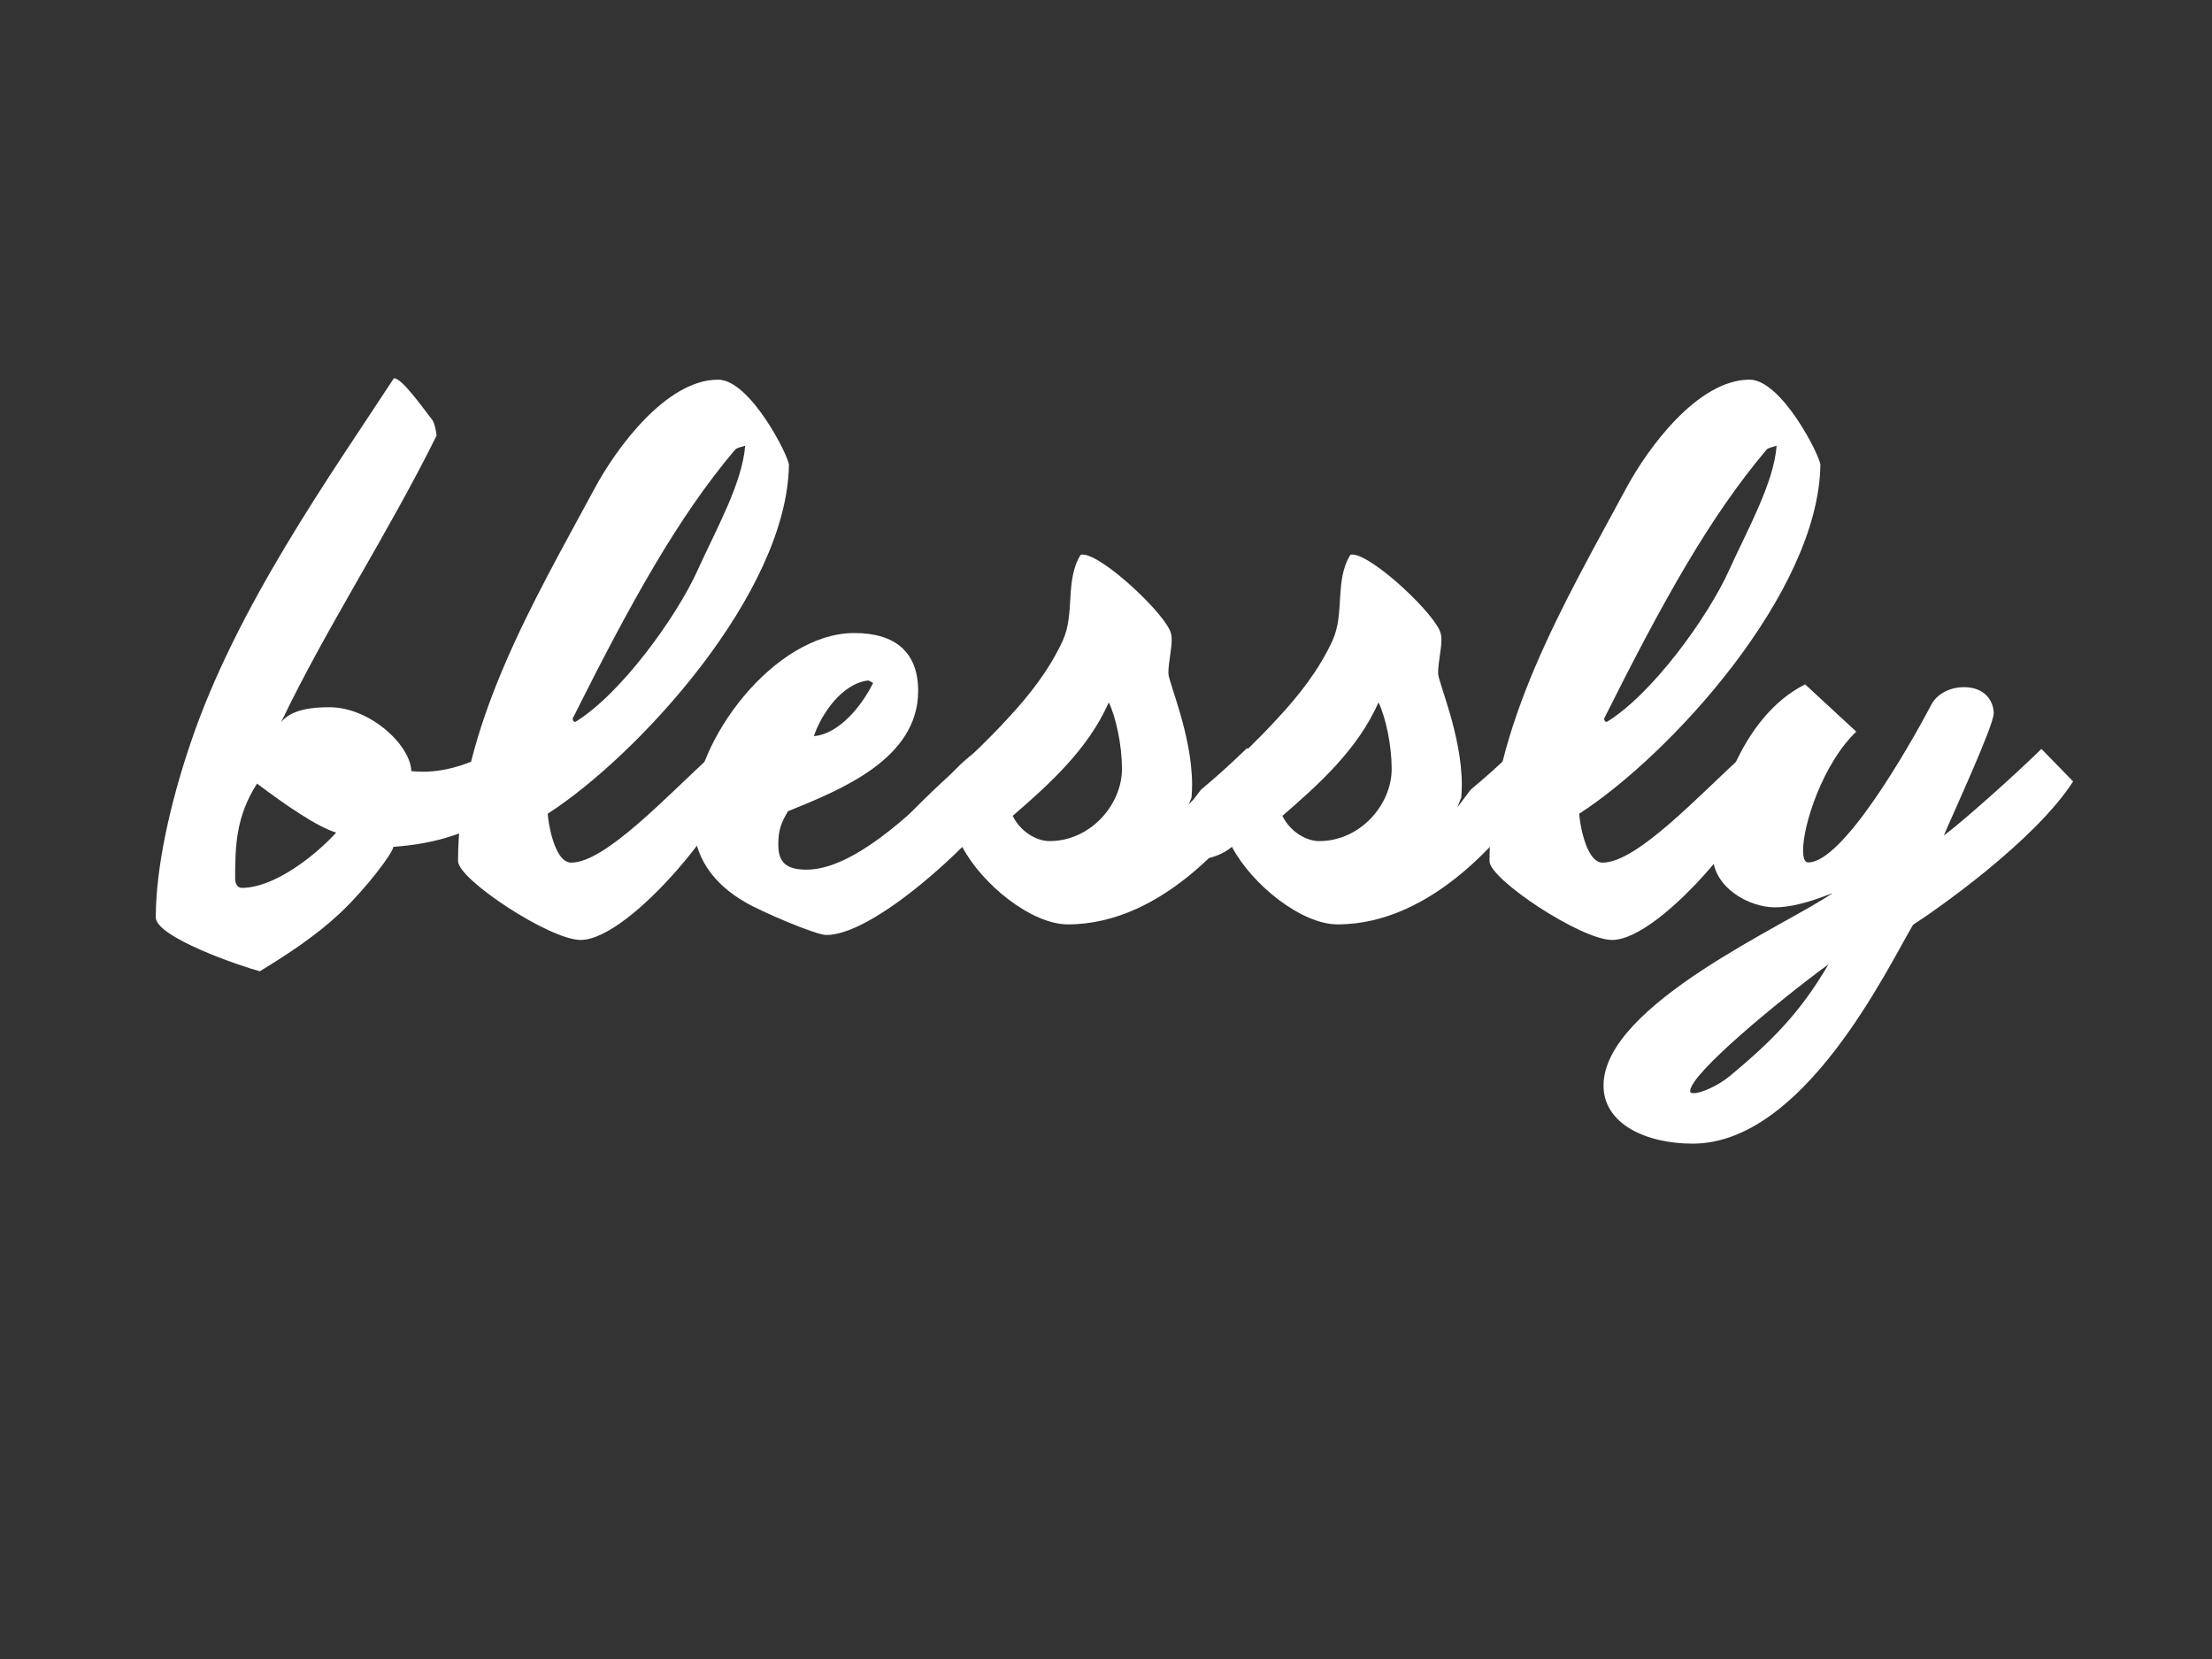 <svg xmlns="http://www.w3.org/2000/svg" xmlns:xlink="http://www.w3.org/1999/xlink" width="100" zoomAndPan="magnify" viewBox="0 0 75 56.25" height="75" preserveAspectRatio="xMidYMid meet" version="1.0"><rect x="0" y="0" width="75" height="56.25" fill="#333333" stroke="none"/><defs><g/></defs><g fill="#FFFFFF" fill-opacity="1"><g transform="translate(6.262, 31.6)"><g><path d="M 8.539 -16.828 C 8.539 -16.91 8.484 -17.238 8.395 -17.363 C 8.062 -17.785 7.371 -18.777 7.094 -18.777 C 4.969 -15.52 1.742 -11.012 0.188 -6.371 C -0.496 -4.352 -0.98 -2.176 -0.98 -0.496 C -0.98 0.176 1.887 1.156 2.547 1.332 C 3.496 0.754 4.453 0.125 5.27 -0.641 C 6.145 -1.465 7.062 -2.68 7.074 -2.887 C 8.484 -2.988 9.773 -3.352 10.898 -4.227 C 11.188 -4.453 11.363 -4.98 11.363 -5.445 C 11.363 -5.68 11.25 -6.34 10.941 -6.34 C 10.836 -6.34 10.715 -6.27 10.57 -6.188 C 9.797 -5.754 8.961 -5.434 8.074 -5.434 C 7.938 -5.434 7.816 -5.445 7.684 -5.453 C 7.66 -6.332 6.289 -7.621 4.906 -7.621 C 4.352 -7.621 3.621 -7.559 3.27 -7.113 C 4.773 -10.27 6.887 -13.488 8.539 -16.828 Z M 1.938 -1.496 C 1.773 -1.496 1.711 -1.66 1.711 -1.805 C 1.711 -2.887 1.73 -3.906 2.453 -5.031 C 3.414 -4.309 4.484 -3.566 5.137 -3.371 C 4.484 -2.648 3.074 -1.496 1.938 -1.496 Z M 1.938 -1.496 "/></g></g></g><g fill="#FFFFFF" fill-opacity="1"><g transform="translate(15.964, 31.6)"><g><path d="M 3.723 0.27 C 5.414 0.27 9.055 -4.188 9.055 -5.609 C 9.055 -5.906 8.898 -6.164 8.621 -6.164 C 8.496 -6.164 8.32 -6.137 8.168 -5.992 C 6.66 -4.629 4.566 -2.352 3.402 -2.352 C 2.816 -2.352 2.609 -3.805 2.609 -4.012 C 5.68 -5.992 10.723 -11.496 10.785 -15.836 C 10.785 -16.117 9.477 -18.727 8.383 -18.727 C 6.629 -18.727 4.93 -16.406 4.195 -15.035 C 2.164 -11.258 -0.434 -6.93 -0.434 -2.402 C -0.434 -1.785 2.672 0.27 3.723 0.27 Z M 3.547 -7.125 C 3.477 -7.125 3.465 -7.156 3.453 -7.238 C 5.465 -11.258 7.031 -14.062 8.941 -16.332 C 9.012 -16.426 9.168 -16.438 9.301 -16.488 C 9.207 -15.219 8.301 -13.621 7.691 -12.27 C 6.98 -10.691 5.094 -8.074 3.547 -7.125 Z M 3.547 -7.125 "/></g></g></g><g fill="#FFFFFF" fill-opacity="1"><g transform="translate(23.893, 31.6)"><g><path d="M 8.145 -5.137 C 7.012 -4.02 5.031 -2.113 3.453 -2.113 C 2.672 -2.113 2.496 -2.445 2.496 -2.98 C 2.496 -3.484 2.609 -3.723 2.824 -4.094 C 4.621 -4.824 7.238 -5.867 7.238 -8.176 C 7.238 -9.465 6.484 -10.137 5.074 -10.137 C 2.391 -10.137 -0.402 -6.516 -0.402 -3.887 C -0.402 -2.527 0.32 -1.617 1.371 -1.012 C 1.898 -0.699 3.762 0.102 4.125 0.102 C 5.742 0.102 9.031 -2.961 9.93 -4.238 C 10.27 -4.723 10.527 -5.301 10.527 -5.949 C 10.527 -6.32 10.352 -6.371 10.156 -6.371 C 10.074 -6.371 9.992 -6.363 9.918 -6.363 C 9.199 -6.363 8.445 -5.434 8.145 -5.137 Z M 5.711 -8.445 C 5.332 -7.672 4.559 -6.711 3.703 -6.641 C 3.93 -7.332 4.621 -8.414 5.535 -8.527 C 5.59 -8.527 5.641 -8.477 5.711 -8.445 Z M 5.711 -8.445 "/></g></g></g><g fill="#FFFFFF" fill-opacity="1"><g transform="translate(32.646, 31.6)"><g><path d="M 7.062 -10.105 C 6.938 -10.723 4.734 -12.797 4.062 -12.797 C 4.031 -12.797 4.012 -12.797 3.992 -12.785 C 3.453 -11.91 3.816 -10.805 3.383 -9.867 C 2.918 -8.867 2.246 -8.012 1.504 -7.219 C 0.094 -5.691 -0.445 -5.422 -1.906 -3.898 C -2.219 -3.578 -2.352 -3.383 -2.352 -3.188 C -2.352 -2.609 -1.34 -2.484 -0.98 -2.484 C -0.805 -2.484 -0.352 -2.609 -0.02 -2.887 C 0.66 -1.598 2.34 -0.258 3.559 -0.258 C 6.836 -0.258 9.383 -3.402 10.516 -5.176 C 10.547 -5.188 9.641 -6.164 9.641 -6.238 C 8.855 -5.484 8.598 -5.27 8.074 -4.824 L 7.621 -4.227 L 7.754 -4.559 C 7.766 -4.703 7.773 -4.848 7.773 -4.992 C 7.773 -6.672 6.969 -8.477 6.969 -8.773 C 6.969 -9.145 7.082 -9.57 7.082 -9.91 C 7.082 -9.969 7.074 -10.043 7.062 -10.105 Z M 4.949 -7.785 C 5.195 -7.27 5.395 -6.332 5.395 -5.527 C 5.395 -4.32 4.332 -3.082 2.938 -3.082 C 2.496 -3.082 1.949 -3.402 1.691 -3.938 C 2.906 -4.992 4.238 -6.176 4.949 -7.785 Z M 4.949 -7.785 "/></g></g></g><g fill="#FFFFFF" fill-opacity="1"><g transform="translate(41.791, 31.6)"><g><path d="M 7.062 -10.105 C 6.938 -10.723 4.734 -12.797 4.062 -12.797 C 4.031 -12.797 4.012 -12.797 3.992 -12.785 C 3.453 -11.91 3.816 -10.805 3.383 -9.867 C 2.918 -8.867 2.246 -8.012 1.504 -7.219 C 0.094 -5.691 -0.445 -5.422 -1.906 -3.898 C -2.219 -3.578 -2.352 -3.383 -2.352 -3.188 C -2.352 -2.609 -1.34 -2.484 -0.98 -2.484 C -0.805 -2.484 -0.352 -2.609 -0.02 -2.887 C 0.66 -1.598 2.34 -0.258 3.559 -0.258 C 6.836 -0.258 9.383 -3.402 10.516 -5.176 C 10.547 -5.188 9.641 -6.164 9.641 -6.238 C 8.855 -5.484 8.598 -5.27 8.074 -4.824 L 7.621 -4.227 L 7.754 -4.559 C 7.766 -4.703 7.773 -4.848 7.773 -4.992 C 7.773 -6.672 6.969 -8.477 6.969 -8.773 C 6.969 -9.145 7.082 -9.57 7.082 -9.91 C 7.082 -9.969 7.074 -10.043 7.062 -10.105 Z M 4.949 -7.785 C 5.195 -7.27 5.395 -6.332 5.395 -5.527 C 5.395 -4.32 4.332 -3.082 2.938 -3.082 C 2.496 -3.082 1.949 -3.402 1.691 -3.938 C 2.906 -4.992 4.238 -6.176 4.949 -7.785 Z M 4.949 -7.785 "/></g></g></g><g fill="#FFFFFF" fill-opacity="1"><g transform="translate(50.937, 31.6)"><g><path d="M 3.723 0.27 C 5.414 0.27 9.055 -4.188 9.055 -5.609 C 9.055 -5.906 8.898 -6.164 8.621 -6.164 C 8.496 -6.164 8.32 -6.137 8.168 -5.992 C 6.66 -4.629 4.566 -2.352 3.402 -2.352 C 2.816 -2.352 2.609 -3.805 2.609 -4.012 C 5.68 -5.992 10.723 -11.496 10.785 -15.836 C 10.785 -16.117 9.477 -18.727 8.383 -18.727 C 6.629 -18.727 4.93 -16.406 4.195 -15.035 C 2.164 -11.258 -0.434 -6.93 -0.434 -2.402 C -0.434 -1.785 2.672 0.27 3.723 0.27 Z M 3.547 -7.125 C 3.477 -7.125 3.465 -7.156 3.453 -7.238 C 5.465 -11.258 7.031 -14.062 8.941 -16.332 C 9.012 -16.426 9.168 -16.438 9.301 -16.488 C 9.207 -15.219 8.301 -13.621 7.691 -12.27 C 6.98 -10.691 5.094 -8.074 3.547 -7.125 Z M 3.547 -7.125 "/></g></g></g><g fill="#FFFFFF" fill-opacity="1"><g transform="translate(58.865, 31.6)"><g><path d="M 7.043 -3.27 C 7.258 -3.805 8.734 -6.98 8.734 -7.414 C 8.734 -7.797 8.465 -8.301 7.723 -8.301 C 7.289 -8.301 6.824 -8.105 6.609 -7.691 C 5.805 -6.164 3.609 -2.359 2.445 -2.359 C 2.32 -2.359 2.27 -2.516 2.27 -2.773 C 2.27 -3.648 2.949 -5.723 4.074 -6.793 L 2.34 -8.395 C 0.145 -7.301 -0.793 -4.156 -0.793 -2.617 C -0.793 -1.504 0.445 -0.836 1.309 -0.836 C 1.805 -0.836 2.422 -0.98 3.27 -1.32 C 1.824 -0.289 -4.496 2.453 -4.496 5.207 C -4.496 6.516 -3.043 7.176 -1.473 7.176 C 2.301 7.176 5.137 1.207 6 -0.246 C 6.711 -0.699 10.113 -3.062 11.426 -5.105 L 10.352 -6.207 C 9.426 -5.301 7.703 -3.762 7.043 -3.27 Z M -1.434 5.465 C -1.516 5.465 -1.559 5.445 -1.559 5.395 C -1.559 4.805 1.484 2.301 3.133 1.094 C 2.164 2.754 1.195 3.711 -0.207 4.879 C -0.617 5.219 -1.188 5.465 -1.434 5.465 Z M -1.434 5.465 "/></g></g></g></svg>